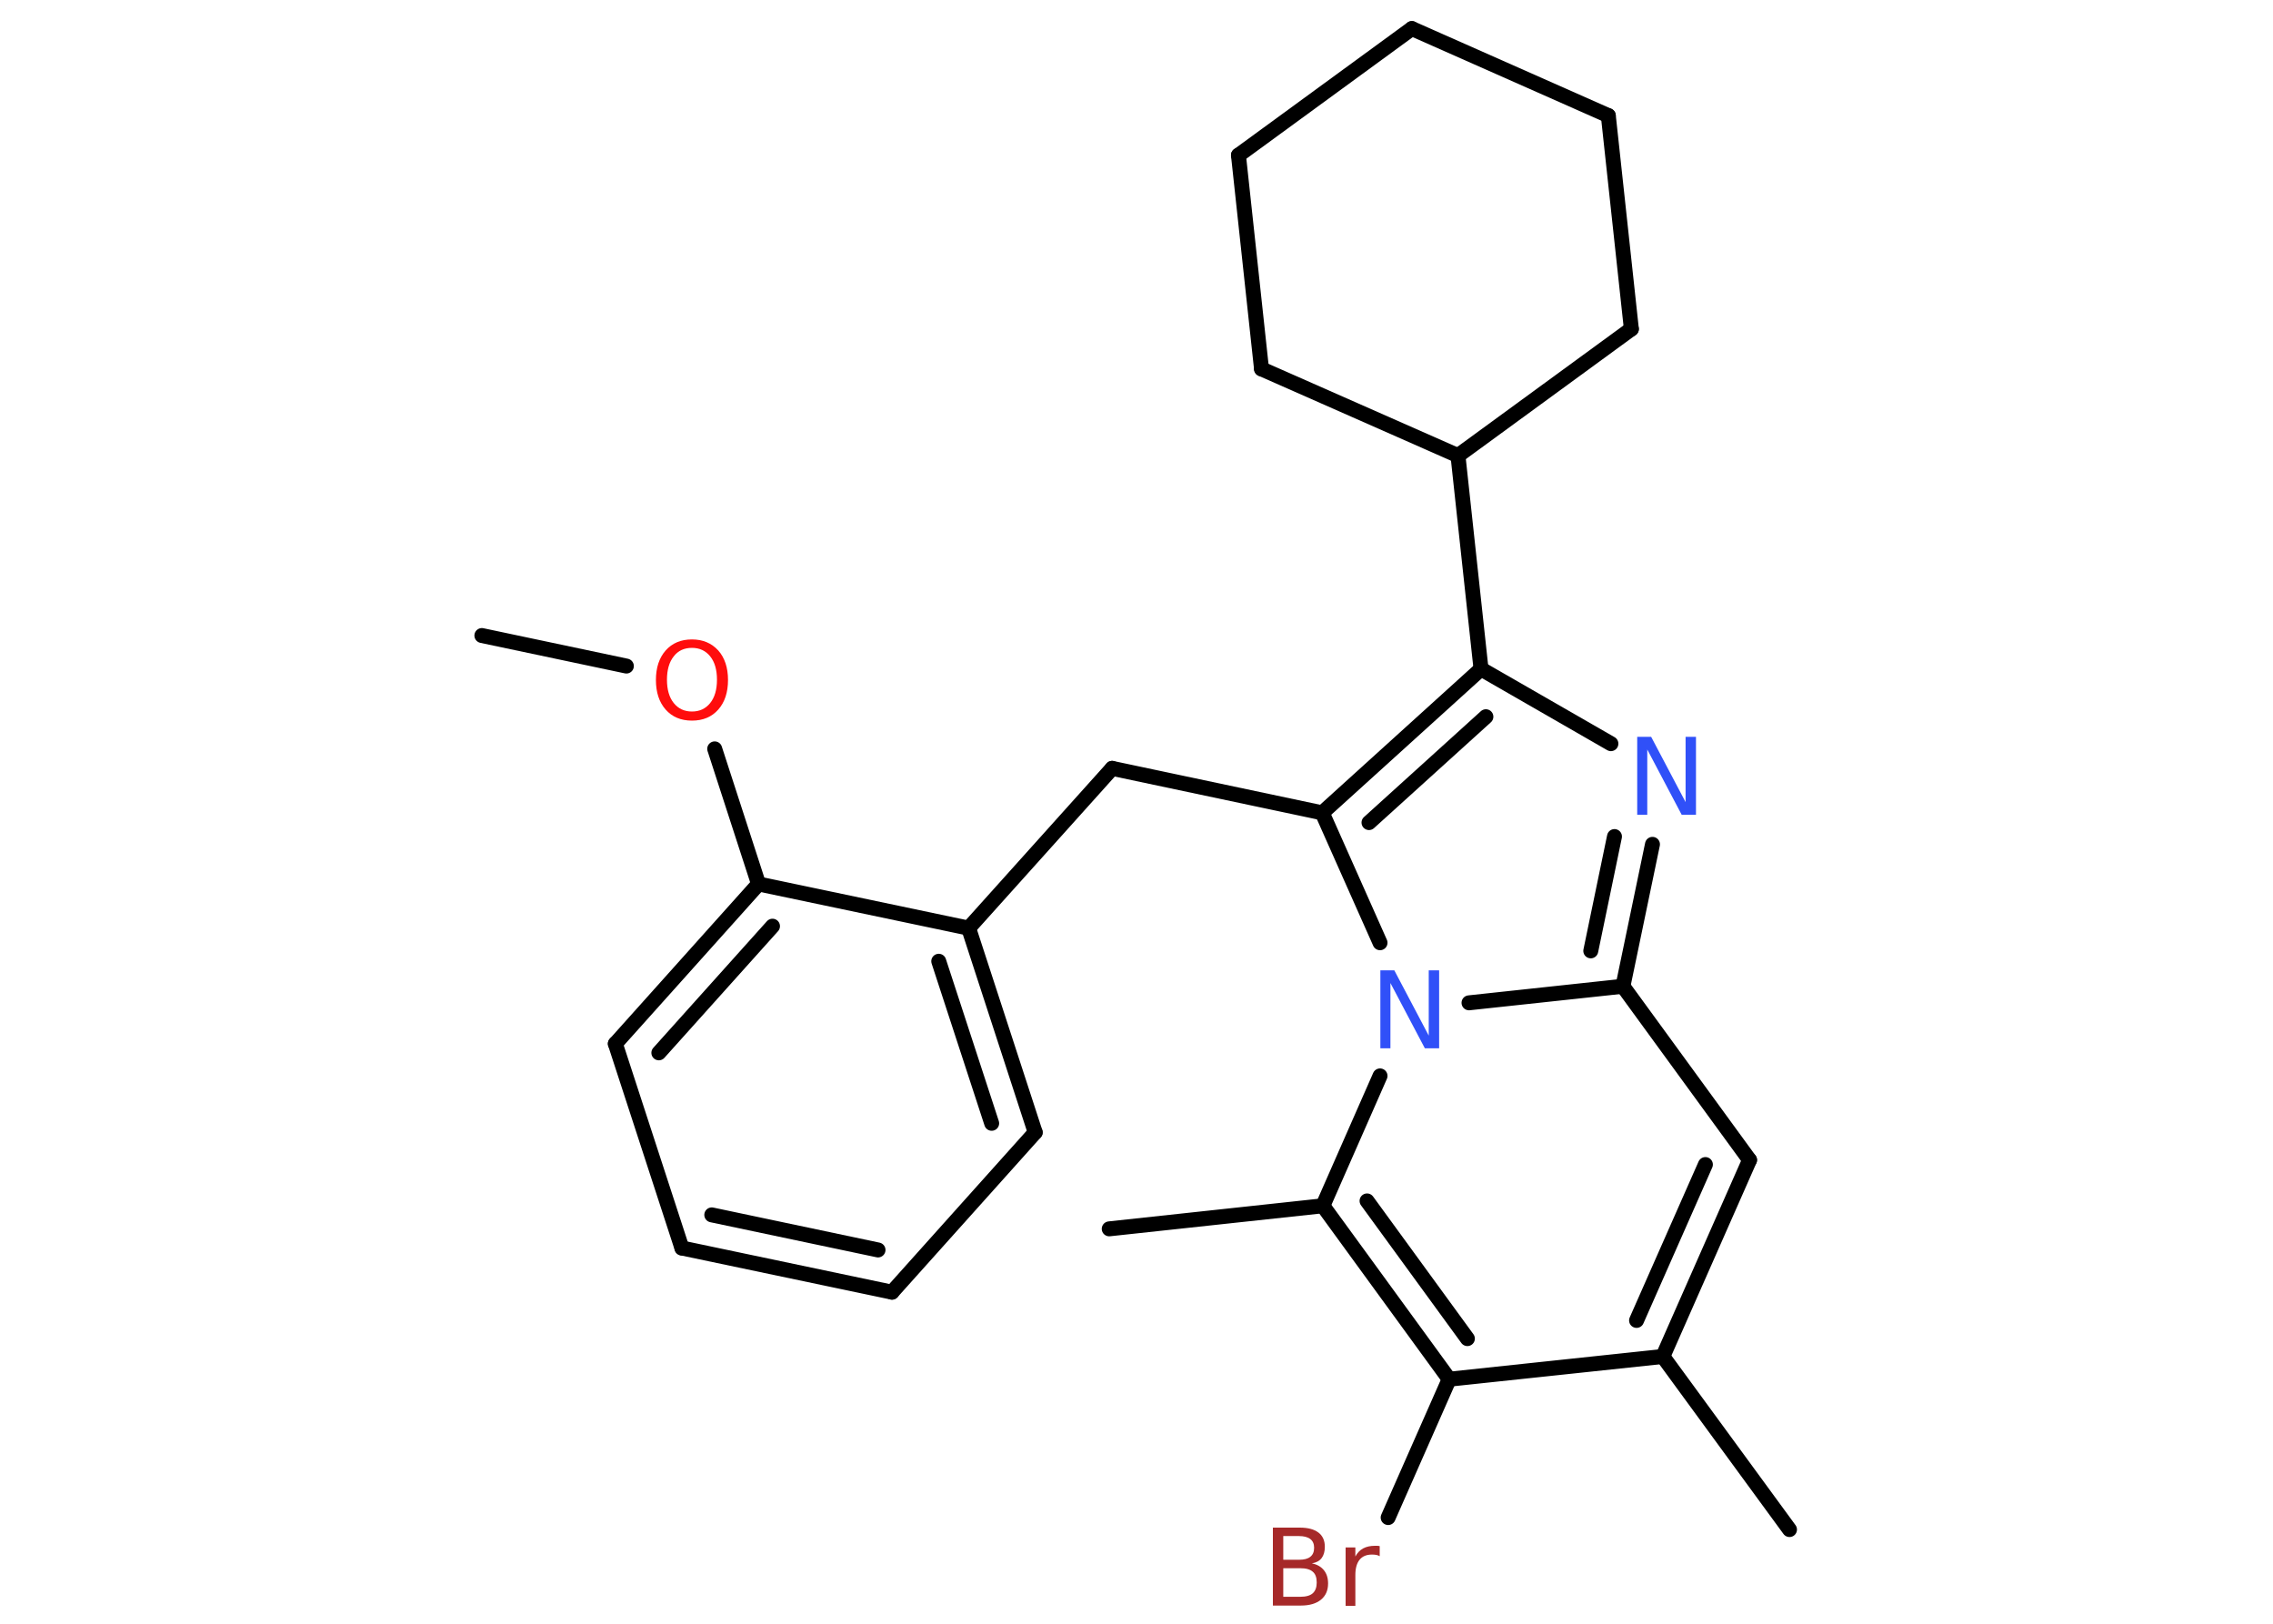 <?xml version='1.0' encoding='UTF-8'?>
<!DOCTYPE svg PUBLIC "-//W3C//DTD SVG 1.1//EN" "http://www.w3.org/Graphics/SVG/1.1/DTD/svg11.dtd">
<svg version='1.2' xmlns='http://www.w3.org/2000/svg' xmlns:xlink='http://www.w3.org/1999/xlink' width='70.0mm' height='50.0mm' viewBox='0 0 70.0 50.0'>
  <desc>Generated by the Chemistry Development Kit (http://github.com/cdk)</desc>
  <g stroke-linecap='round' stroke-linejoin='round' stroke='#000000' stroke-width='.46' fill='#3050F8'>
    <rect x='.0' y='.0' width='70.0' height='50.0' fill='#FFFFFF' stroke='none'/>
    <g id='mol1' class='mol'>
      <line id='mol1bnd1' class='bond' x1='14.84' y1='19.57' x2='19.29' y2='20.51'/>
      <line id='mol1bnd2' class='bond' x1='22.01' y1='23.06' x2='23.36' y2='27.22'/>
      <g id='mol1bnd3' class='bond'>
        <line x1='23.36' y1='27.22' x2='18.95' y2='32.14'/>
        <line x1='23.79' y1='28.52' x2='20.29' y2='32.42'/>
      </g>
      <line id='mol1bnd4' class='bond' x1='18.95' y1='32.14' x2='21.0' y2='38.43'/>
      <g id='mol1bnd5' class='bond'>
        <line x1='21.0' y1='38.43' x2='27.47' y2='39.79'/>
        <line x1='21.92' y1='37.41' x2='27.04' y2='38.49'/>
      </g>
      <line id='mol1bnd6' class='bond' x1='27.47' y1='39.79' x2='31.88' y2='34.87'/>
      <g id='mol1bnd7' class='bond'>
        <line x1='31.88' y1='34.87' x2='29.83' y2='28.58'/>
        <line x1='30.54' y1='34.59' x2='28.91' y2='29.6'/>
      </g>
      <line id='mol1bnd8' class='bond' x1='23.36' y1='27.22' x2='29.83' y2='28.58'/>
      <line id='mol1bnd9' class='bond' x1='29.83' y1='28.58' x2='34.25' y2='23.66'/>
      <line id='mol1bnd10' class='bond' x1='34.25' y1='23.66' x2='40.72' y2='25.03'/>
      <g id='mol1bnd11' class='bond'>
        <line x1='45.61' y1='20.6' x2='40.72' y2='25.03'/>
        <line x1='45.76' y1='22.07' x2='42.16' y2='25.33'/>
      </g>
      <line id='mol1bnd12' class='bond' x1='45.61' y1='20.6' x2='44.9' y2='14.03'/>
      <line id='mol1bnd13' class='bond' x1='44.9' y1='14.03' x2='50.24' y2='10.13'/>
      <line id='mol1bnd14' class='bond' x1='50.24' y1='10.13' x2='49.53' y2='3.56'/>
      <line id='mol1bnd15' class='bond' x1='49.53' y1='3.56' x2='43.48' y2='.88'/>
      <line id='mol1bnd16' class='bond' x1='43.48' y1='.88' x2='38.14' y2='4.78'/>
      <line id='mol1bnd17' class='bond' x1='38.14' y1='4.78' x2='38.85' y2='11.36'/>
      <line id='mol1bnd18' class='bond' x1='44.9' y1='14.03' x2='38.85' y2='11.36'/>
      <line id='mol1bnd19' class='bond' x1='45.61' y1='20.6' x2='49.61' y2='22.9'/>
      <g id='mol1bnd20' class='bond'>
        <line x1='49.98' y1='30.37' x2='50.89' y2='26.0'/>
        <line x1='48.99' y1='29.28' x2='49.72' y2='25.76'/>
      </g>
      <line id='mol1bnd21' class='bond' x1='49.98' y1='30.37' x2='53.88' y2='35.72'/>
      <g id='mol1bnd22' class='bond'>
        <line x1='51.21' y1='41.77' x2='53.88' y2='35.72'/>
        <line x1='50.4' y1='40.66' x2='52.52' y2='35.86'/>
      </g>
      <line id='mol1bnd23' class='bond' x1='51.21' y1='41.77' x2='55.11' y2='47.1'/>
      <line id='mol1bnd24' class='bond' x1='51.21' y1='41.77' x2='44.63' y2='42.47'/>
      <line id='mol1bnd25' class='bond' x1='44.63' y1='42.47' x2='42.75' y2='46.73'/>
      <g id='mol1bnd26' class='bond'>
        <line x1='40.74' y1='37.13' x2='44.63' y2='42.47'/>
        <line x1='42.1' y1='36.98' x2='45.19' y2='41.22'/>
      </g>
      <line id='mol1bnd27' class='bond' x1='40.74' y1='37.13' x2='34.16' y2='37.84'/>
      <line id='mol1bnd28' class='bond' x1='40.74' y1='37.13' x2='42.5' y2='33.13'/>
      <line id='mol1bnd29' class='bond' x1='40.72' y1='25.03' x2='42.5' y2='29.03'/>
      <line id='mol1bnd30' class='bond' x1='49.98' y1='30.37' x2='45.24' y2='30.88'/>
      <path id='mol1atm2' class='atom' d='M21.31 19.95q-.36 .0 -.56 .26q-.21 .26 -.21 .72q.0 .46 .21 .72q.21 .26 .56 .26q.35 .0 .56 -.26q.21 -.26 .21 -.72q.0 -.46 -.21 -.72q-.21 -.26 -.56 -.26zM21.31 19.69q.5 .0 .81 .34q.3 .34 .3 .91q.0 .57 -.3 .91q-.3 .34 -.81 .34q-.51 .0 -.81 -.34q-.3 -.34 -.3 -.91q.0 -.57 .3 -.91q.3 -.34 .81 -.34z' stroke='none' fill='#FF0D0D'/>
      <path id='mol1atm18' class='atom' d='M50.41 22.69h.44l1.06 2.01v-2.01h.32v2.4h-.44l-1.06 -2.01v2.01h-.31v-2.4z' stroke='none'/>
      <path id='mol1atm24' class='atom' d='M39.52 48.29v.88h.52q.27 .0 .39 -.11q.12 -.11 .12 -.33q.0 -.23 -.12 -.33q-.12 -.11 -.39 -.11h-.52zM39.52 47.31v.72h.48q.24 .0 .35 -.09q.12 -.09 .12 -.28q.0 -.18 -.12 -.27q-.12 -.09 -.35 -.09h-.48zM39.2 47.04h.83q.37 .0 .57 .15q.2 .15 .2 .44q.0 .22 -.1 .35q-.1 .13 -.3 .16q.24 .05 .37 .21q.13 .16 .13 .41q.0 .32 -.22 .5q-.22 .18 -.62 .18h-.86v-2.4zM42.49 47.92q-.05 -.03 -.11 -.04q-.06 -.01 -.13 -.01q-.25 .0 -.38 .16q-.13 .16 -.13 .47v.95h-.3v-1.8h.3v.28q.09 -.17 .24 -.25q.15 -.08 .36 -.08q.03 .0 .07 .0q.04 .0 .08 .01v.3z' stroke='none' fill='#A62929'/>
      <path id='mol1atm27' class='atom' d='M42.5 29.88h.44l1.06 2.01v-2.01h.32v2.4h-.44l-1.06 -2.01v2.01h-.31v-2.4z' stroke='none'/>
    </g>
  </g>
</svg>

